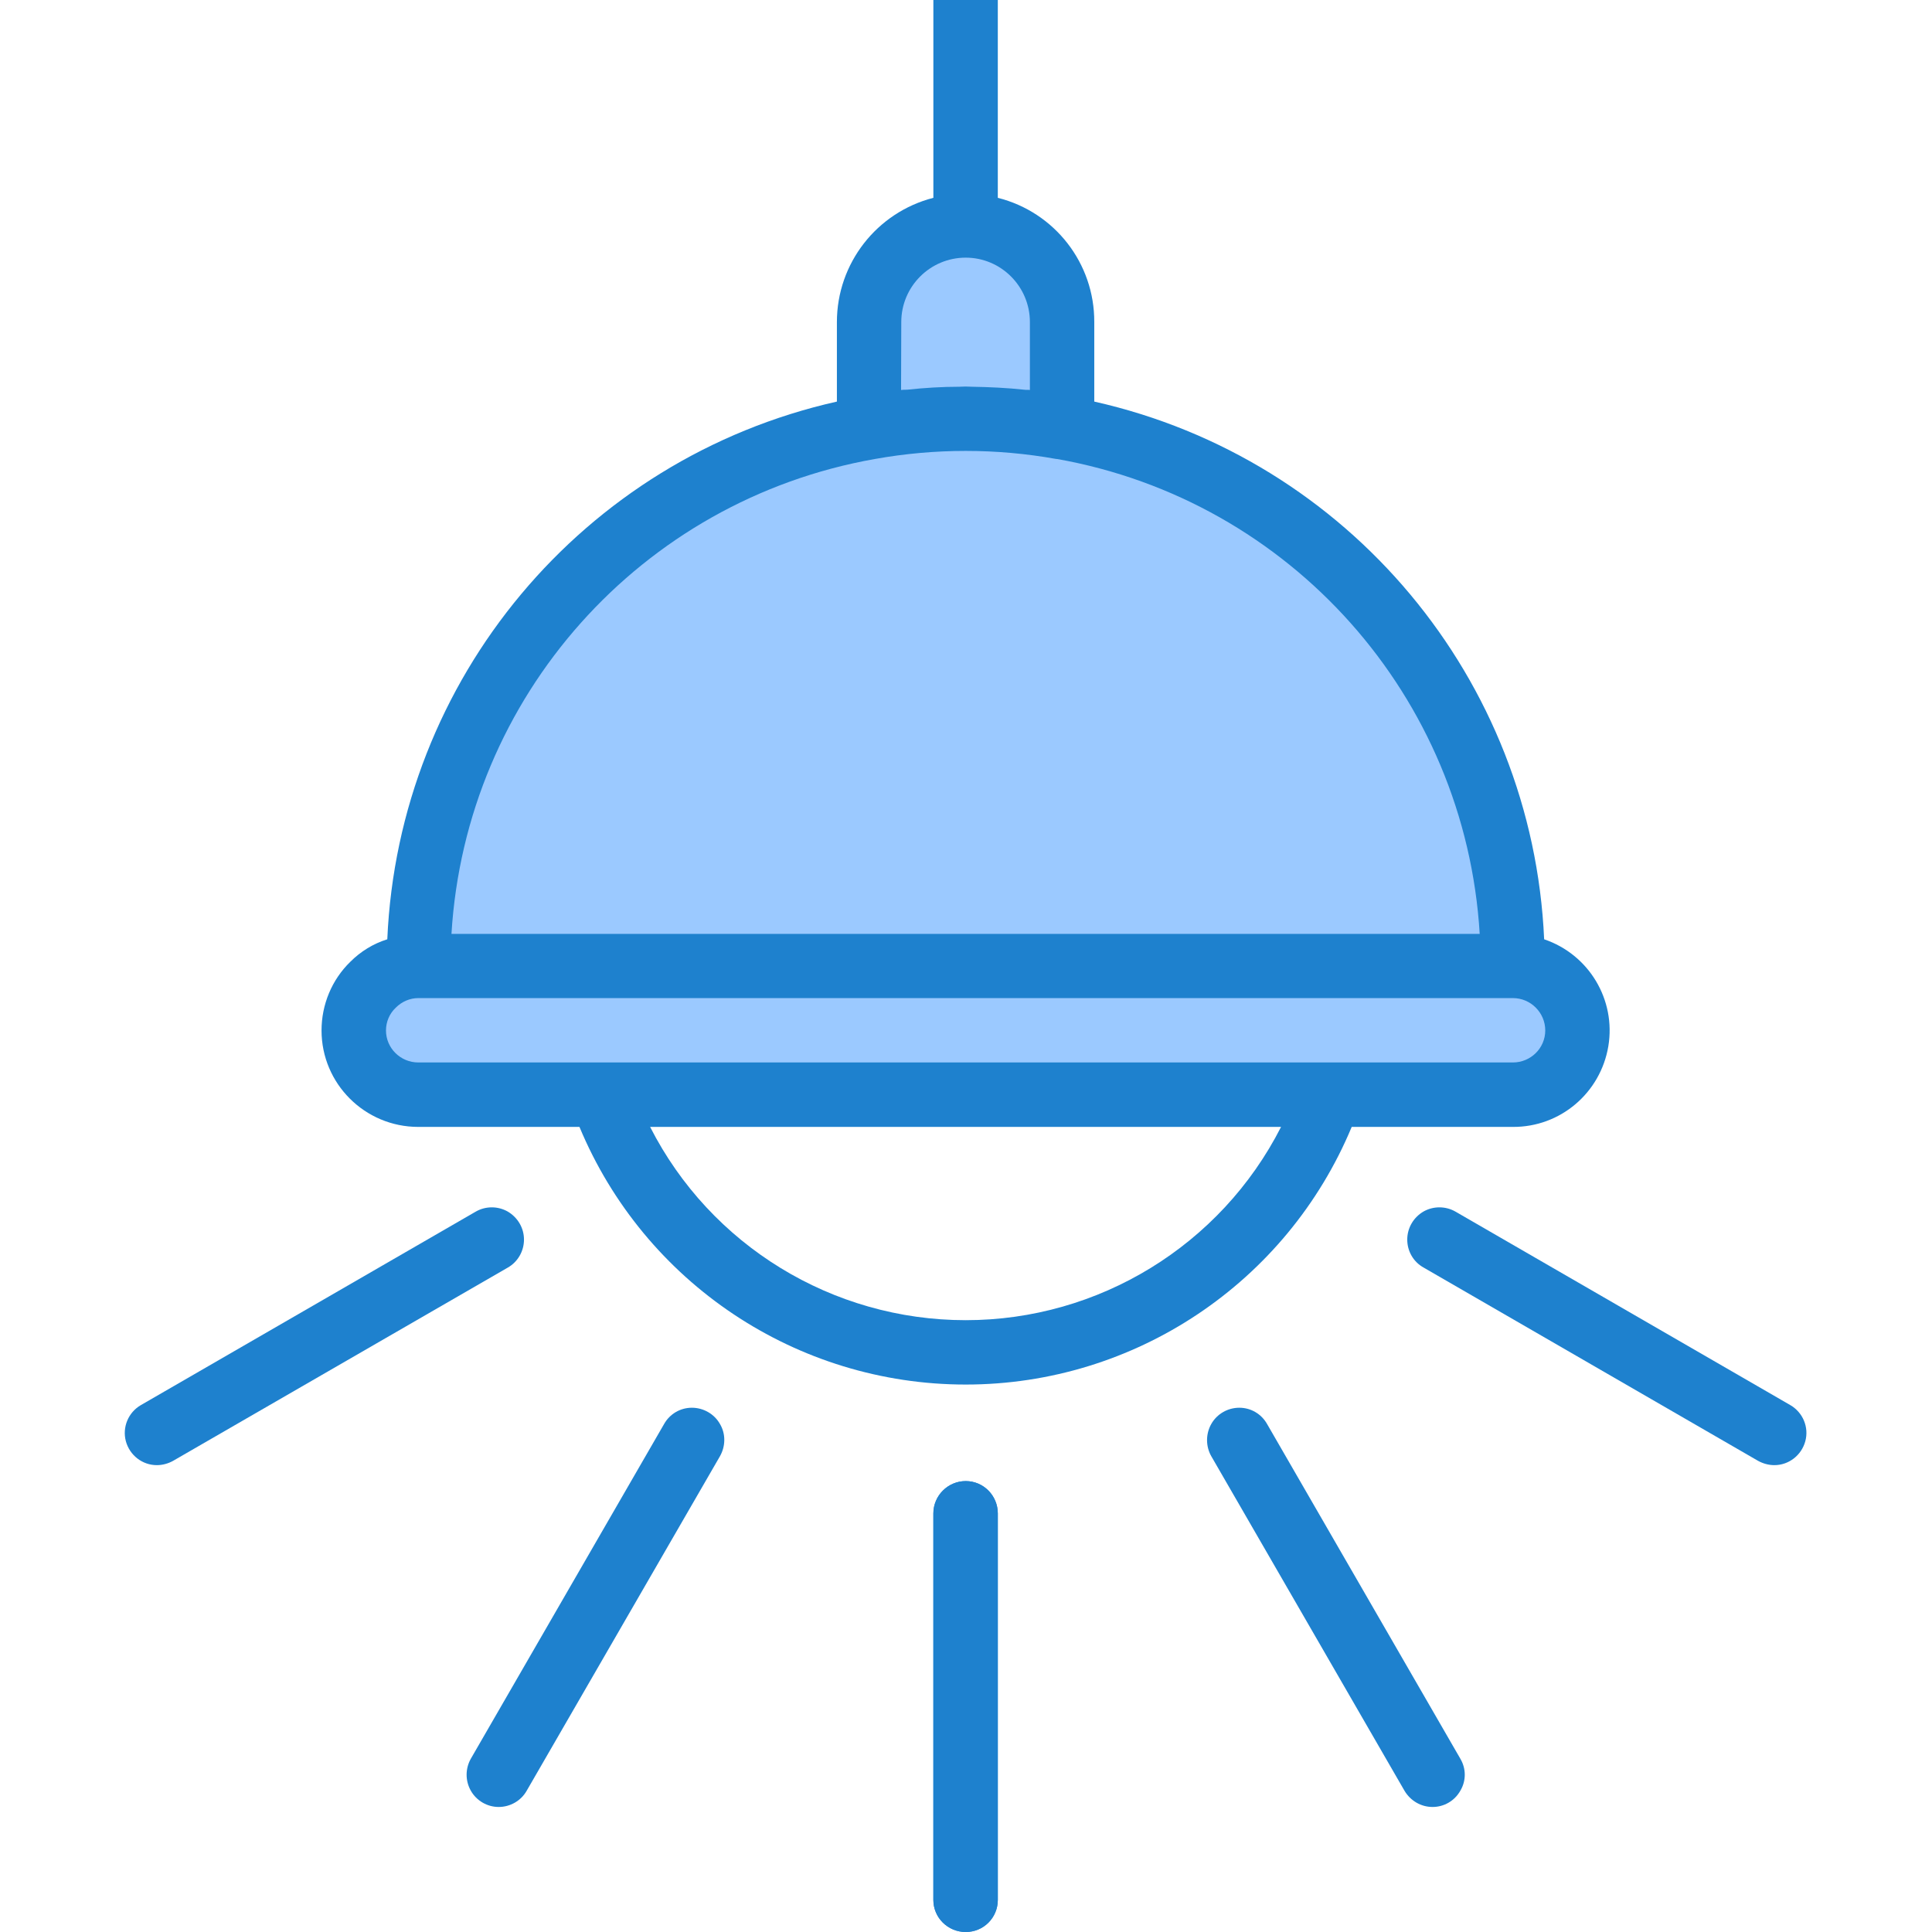 <?xml version="1.0" encoding="UTF-8"?>
<svg xmlns="http://www.w3.org/2000/svg" xmlns:xlink="http://www.w3.org/1999/xlink" width="28pt" height="28pt" viewBox="0 0 28 28" version="1.1">
<g id="surface1">
<path style=" stroke:none;fill-rule:nonzero;fill:rgb(60.784%,78.824%,100%);fill-opacity:1;" d="M 12.594 4.668 L 12.594 6.191 C 13.52 6.023 14.469 6.023 15.395 6.191 L 15.395 4.668 C 15.395 3.895 14.77 3.266 13.996 3.266 C 13.223 3.266 12.594 3.895 12.594 4.668 Z M 12.594 4.668 "/>
<path style=" stroke:none;fill-rule:nonzero;fill:rgb(60.784%,78.824%,100%);fill-opacity:1;" d="M 5.402 14.273 C 5.227 14.449 5.125 14.688 5.129 14.934 C 5.129 15.449 5.547 15.863 6.062 15.867 L 21.926 15.867 C 22.441 15.867 22.859 15.449 22.859 14.934 C 22.859 14.418 22.441 14 21.926 14 L 6.062 14 C 5.812 14 5.574 14.098 5.402 14.273 Z M 5.402 14.273 "/>
<path style=" stroke:none;fill-rule:nonzero;fill:rgb(60.784%,78.824%,100%);fill-opacity:1;" d="M 12.594 6.191 C 8.812 6.867 6.059 10.156 6.062 14 L 21.926 14 C 21.93 10.156 19.176 6.867 15.395 6.191 C 14.469 6.023 13.52 6.023 12.594 6.191 Z M 12.594 6.191 "/>
<path style=" stroke:none;fill-rule:nonzero;fill:rgb(11.765%,50.588%,80.784%);fill-opacity:1;" d="M 13.996 28 C 13.738 28 13.527 27.793 13.527 27.535 L 13.527 21.934 C 13.527 21.676 13.738 21.465 13.996 21.465 C 14.254 21.465 14.461 21.676 14.461 21.934 L 14.461 27.535 C 14.461 27.793 14.254 28 13.996 28 Z M 13.996 28 "/>
<path style=" stroke:none;fill-rule:nonzero;fill:rgb(11.765%,50.588%,80.784%);fill-opacity:1;" d="M 2.273 21.234 C 2.062 21.234 1.879 21.09 1.824 20.887 C 1.77 20.684 1.859 20.469 2.043 20.363 L 6.891 17.562 C 7.035 17.477 7.215 17.477 7.359 17.559 C 7.504 17.645 7.594 17.797 7.594 17.965 C 7.594 18.133 7.504 18.289 7.359 18.371 L 2.508 21.172 C 2.438 21.211 2.355 21.234 2.273 21.234 Z M 2.273 21.234 "/>
<path style=" stroke:none;fill-rule:nonzero;fill:rgb(11.765%,50.588%,80.784%);fill-opacity:1;" d="M 7.227 26.188 C 7.062 26.188 6.906 26.098 6.824 25.953 C 6.742 25.809 6.742 25.633 6.824 25.488 L 9.625 20.637 C 9.707 20.492 9.859 20.402 10.027 20.402 C 10.195 20.402 10.352 20.492 10.434 20.637 C 10.52 20.781 10.516 20.961 10.434 21.105 L 7.633 25.953 C 7.551 26.098 7.395 26.188 7.227 26.188 Z M 7.227 26.188 "/>
<path style=" stroke:none;fill-rule:nonzero;fill:rgb(11.765%,50.588%,80.784%);fill-opacity:1;" d="M 13.996 28 C 13.738 28 13.527 27.793 13.527 27.535 L 13.527 21.934 C 13.527 21.676 13.738 21.465 13.996 21.465 C 14.254 21.465 14.461 21.676 14.461 21.934 L 14.461 27.535 C 14.461 27.793 14.254 28 13.996 28 Z M 13.996 28 "/>
<path style=" stroke:none;fill-rule:nonzero;fill:rgb(11.765%,50.588%,80.784%);fill-opacity:1;" d="M 20.762 26.188 C 20.594 26.188 20.441 26.098 20.355 25.953 L 17.555 21.105 C 17.473 20.961 17.473 20.781 17.555 20.637 C 17.637 20.492 17.793 20.402 17.961 20.402 C 18.129 20.402 18.281 20.492 18.363 20.637 L 21.164 25.488 C 21.25 25.633 21.25 25.809 21.164 25.953 C 21.082 26.098 20.93 26.188 20.762 26.188 Z M 20.762 26.188 "/>
<path style=" stroke:none;fill-rule:nonzero;fill:rgb(11.765%,50.588%,80.784%);fill-opacity:1;" d="M 25.715 21.234 C 25.633 21.234 25.551 21.211 25.48 21.172 L 20.633 18.371 C 20.484 18.289 20.395 18.133 20.395 17.965 C 20.395 17.797 20.484 17.645 20.629 17.559 C 20.773 17.477 20.953 17.477 21.098 17.562 L 25.945 20.363 C 26.129 20.469 26.219 20.684 26.164 20.887 C 26.109 21.09 25.926 21.234 25.715 21.234 Z M 25.715 21.234 "/>
<path style=" stroke:none;fill-rule:nonzero;fill:rgb(11.765%,50.588%,80.784%);fill-opacity:1;" d="M 22.379 13.613 C 22.211 9.844 19.543 6.648 15.859 5.82 L 15.859 4.668 C 15.863 3.816 15.285 3.074 14.461 2.867 L 14.461 0 L 13.527 0 L 13.527 2.867 C 12.707 3.078 12.129 3.816 12.129 4.668 L 12.129 5.82 C 8.445 6.648 5.777 9.844 5.613 13.613 C 5.41 13.676 5.227 13.789 5.078 13.938 C 4.809 14.199 4.66 14.559 4.66 14.934 C 4.66 15.707 5.289 16.332 6.062 16.332 L 8.398 16.332 C 9.34 18.594 11.547 20.066 13.996 20.066 C 16.441 20.066 18.648 18.594 19.59 16.332 L 21.926 16.332 C 22.613 16.336 23.195 15.84 23.309 15.164 C 23.422 14.488 23.027 13.832 22.379 13.613 Z M 13.062 4.668 C 13.062 4.152 13.48 3.734 13.996 3.734 C 14.508 3.734 14.926 4.152 14.926 4.668 L 14.926 5.652 C 14.898 5.648 14.871 5.652 14.844 5.648 C 14.594 5.621 14.34 5.609 14.086 5.605 C 14.055 5.605 14.023 5.602 13.992 5.602 C 13.961 5.602 13.938 5.605 13.906 5.605 C 13.652 5.605 13.395 5.621 13.145 5.648 C 13.117 5.648 13.086 5.648 13.059 5.652 Z M 12.68 6.652 C 13.551 6.496 14.441 6.496 15.309 6.652 L 15.32 6.652 C 18.707 7.254 21.238 10.098 21.445 13.535 L 6.543 13.535 C 6.75 10.098 9.289 7.25 12.68 6.652 Z M 13.996 19.133 C 12.066 19.133 10.297 18.051 9.422 16.332 L 18.566 16.332 C 17.691 18.051 15.922 19.133 13.996 19.133 Z M 21.926 15.398 L 6.062 15.398 C 5.805 15.398 5.594 15.191 5.594 14.934 C 5.594 14.809 5.645 14.688 5.738 14.602 C 5.824 14.516 5.941 14.465 6.062 14.465 L 21.926 14.465 C 22.184 14.465 22.395 14.676 22.395 14.934 C 22.395 15.191 22.184 15.398 21.926 15.398 Z M 21.926 15.398 "/>
</g>
</svg>
